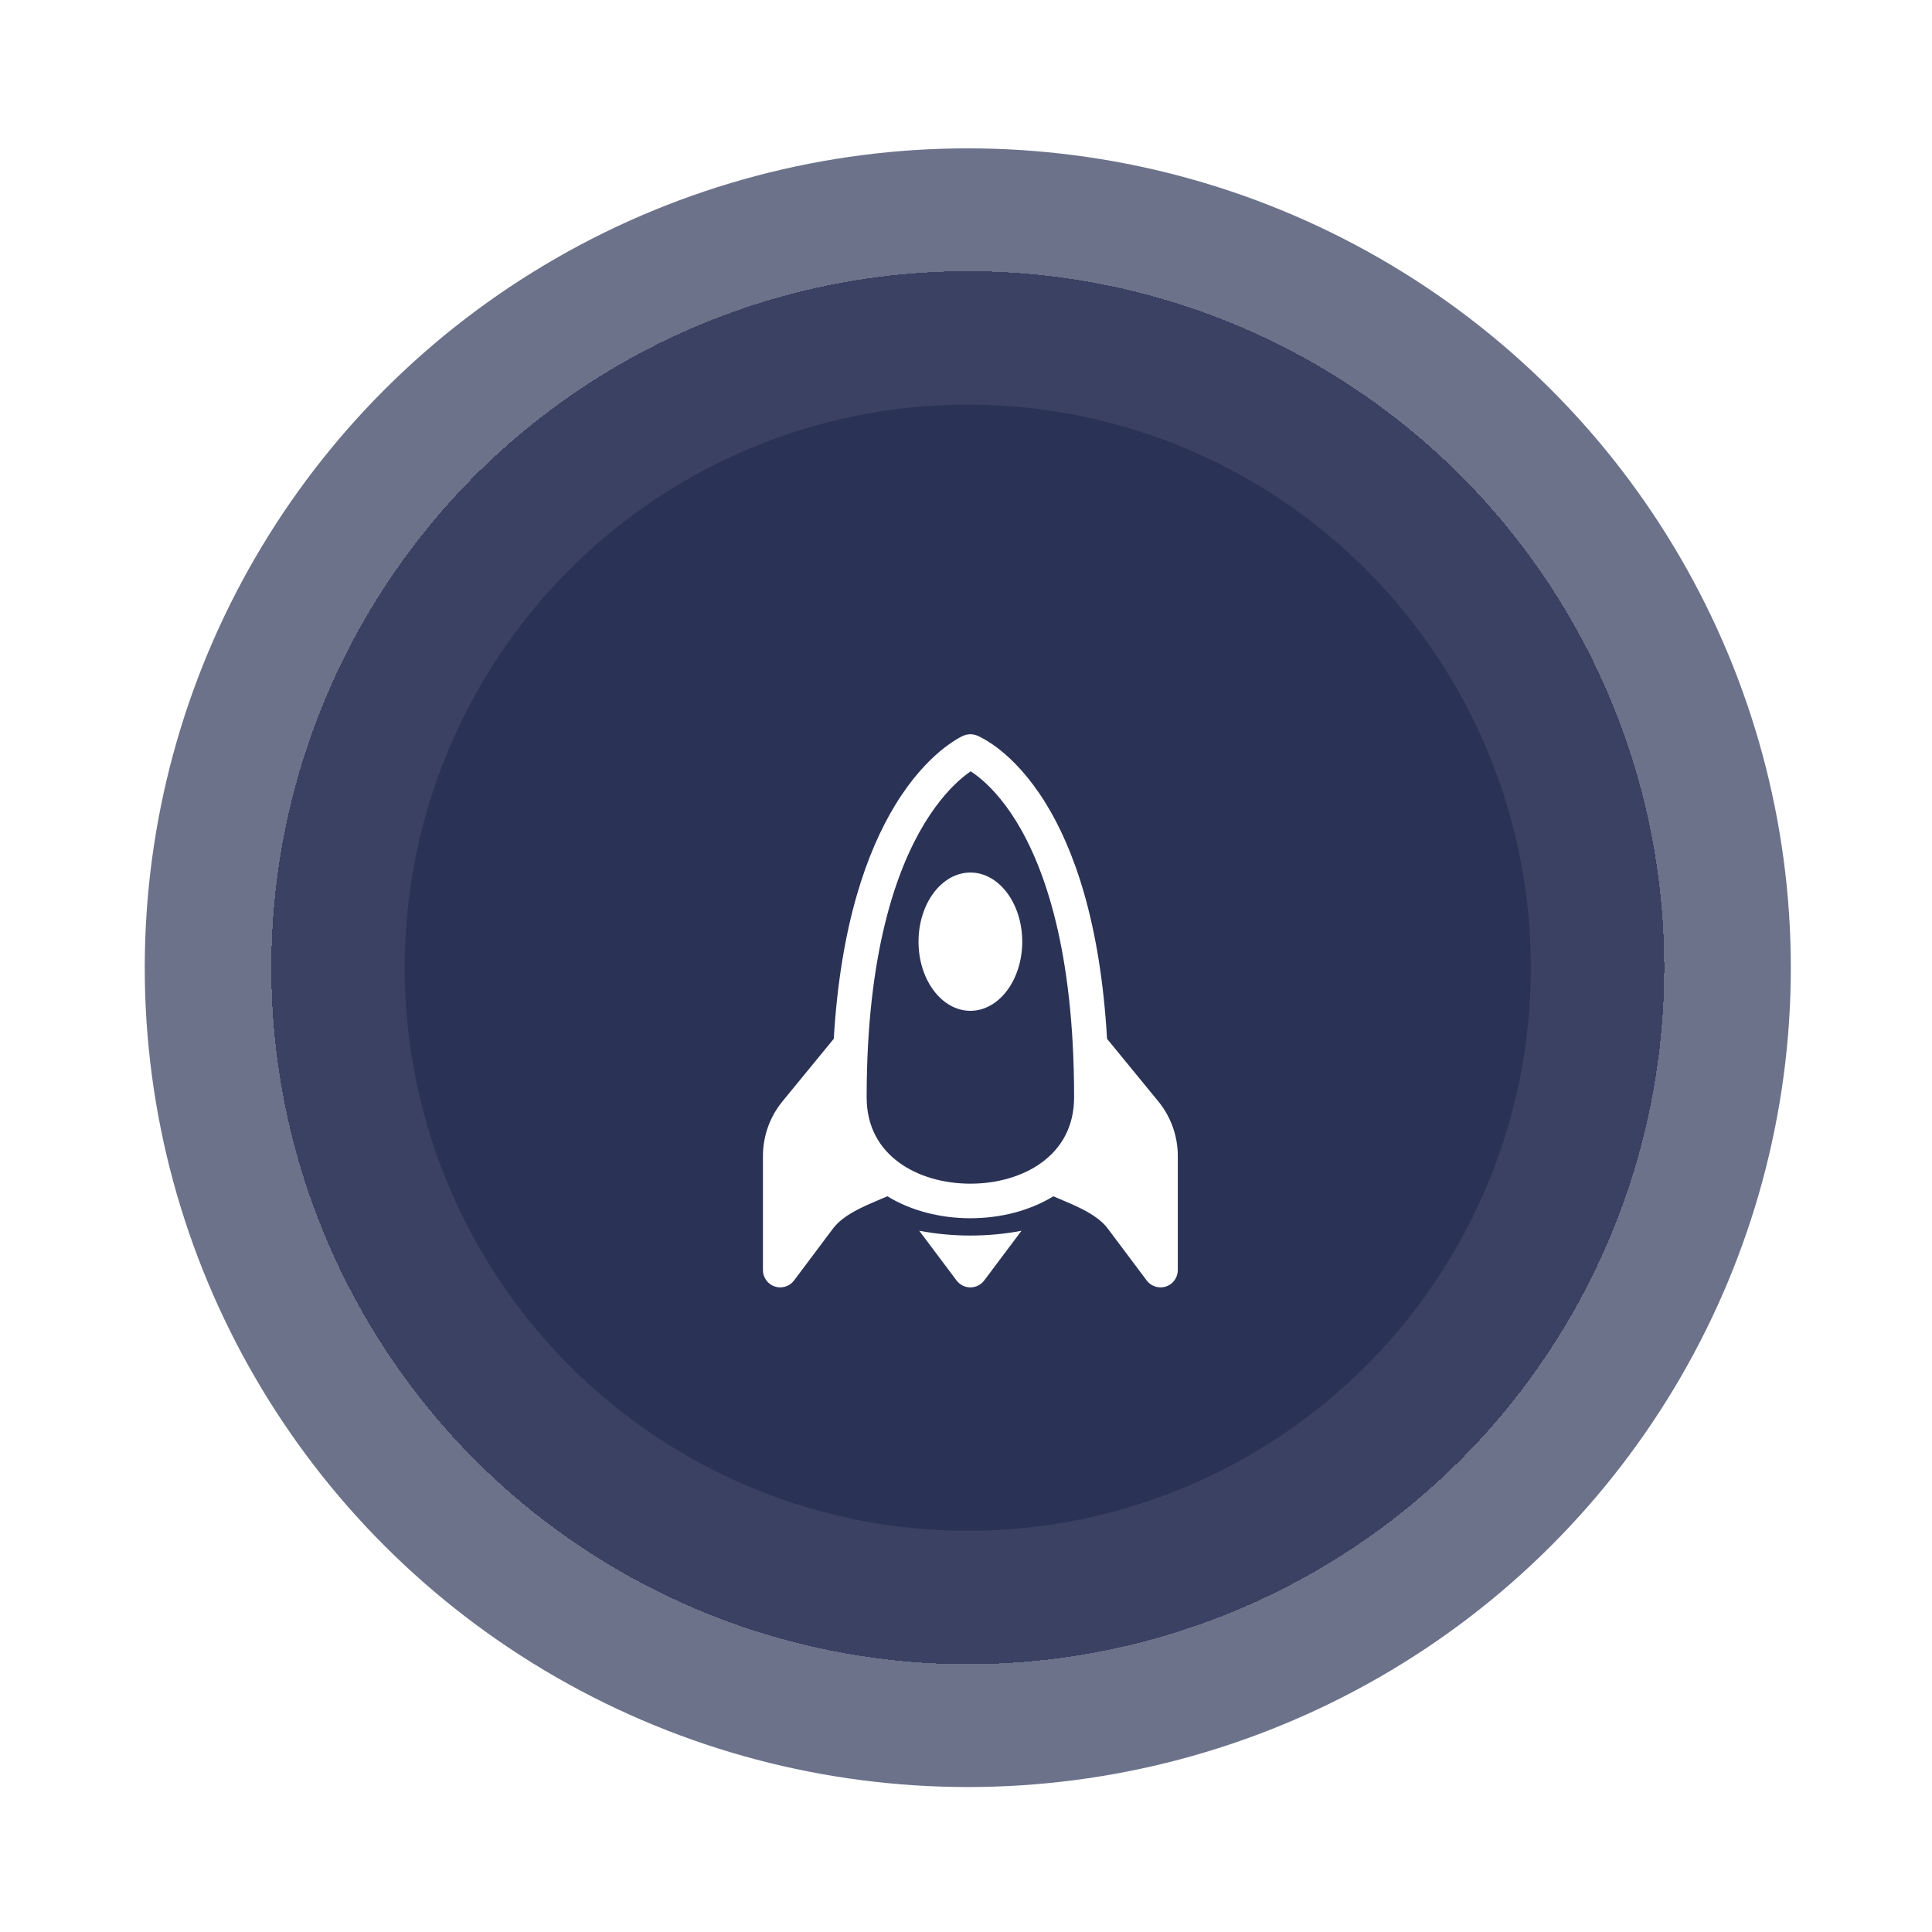 <svg width="66" height="66" viewBox="0 0 66 66" fill="none" xmlns="http://www.w3.org/2000/svg">
<ellipse cx="33.061" cy="33.058" rx="28.116" ry="27.99" fill="#2E3759" fill-opacity="0.7"/>
<g filter="url(#filter0_d_1518_823)">
<circle cx="33.061" cy="33.058" r="23.793" fill="#2D3558" fill-opacity="0.8" shape-rendering="crispEdges"/>
</g>
<ellipse cx="33.061" cy="33.058" rx="19.236" ry="19.236" fill="#2A3356"/>
<g clip-path="url(#clip0_1518_823)">
<g filter="url(#filter1_d_1518_823)">
<path d="M33.15 33.107C34.127 33.107 34.921 32.05 34.921 30.745C34.921 29.44 34.127 28.383 33.15 28.383C32.172 28.383 31.378 29.44 31.378 30.745C31.378 32.05 32.172 33.107 33.15 33.107Z" fill="white"/>
<path d="M37.818 34.063C37.588 30.062 36.675 27.559 35.719 26.01C35.166 25.115 34.602 24.545 34.162 24.195C33.99 24.056 33.807 23.932 33.615 23.823C33.559 23.791 33.503 23.761 33.445 23.734C33.354 23.686 33.252 23.66 33.15 23.658C33.039 23.66 32.931 23.69 32.835 23.744C32.778 23.774 32.722 23.805 32.668 23.839C32.478 23.956 32.297 24.086 32.126 24.229C31.689 24.593 31.129 25.177 30.578 26.083C29.628 27.644 28.716 30.138 28.483 34.062L26.715 36.219L26.71 36.225C26.291 36.748 26.063 37.399 26.063 38.07V41.965C26.063 42.089 26.102 42.209 26.175 42.31C26.247 42.411 26.349 42.486 26.467 42.525C26.584 42.564 26.711 42.565 26.83 42.528C26.948 42.492 27.052 42.418 27.126 42.319L28.455 40.547C28.651 40.285 28.951 40.075 29.343 39.874C29.596 39.747 29.832 39.648 30.081 39.542L30.315 39.443C31.142 39.949 32.146 40.193 33.15 40.193C34.153 40.193 35.157 39.949 35.984 39.443C36.063 39.478 36.14 39.511 36.215 39.541C36.467 39.648 36.703 39.747 36.956 39.874C37.348 40.075 37.648 40.285 37.844 40.547L39.173 42.319C39.247 42.418 39.351 42.492 39.469 42.528C39.587 42.565 39.715 42.564 39.832 42.525C39.95 42.486 40.052 42.411 40.124 42.31C40.197 42.209 40.236 42.089 40.236 41.965V38.07C40.236 37.399 40.008 36.748 39.589 36.225L37.818 34.063ZM37.874 35.995V36.059C37.874 37.082 37.538 37.931 36.988 38.587C37.16 38.663 37.333 38.74 37.49 38.822C37.95 39.055 38.435 39.365 38.789 39.838L39.055 40.193V38.07C39.055 37.668 38.919 37.279 38.669 36.965L37.874 35.995ZM29.311 38.587C28.761 37.931 28.425 37.082 28.425 36.059V35.996L27.63 36.964C27.38 37.278 27.244 37.668 27.244 38.07V40.193L27.51 39.839C27.864 39.366 28.349 39.055 28.809 38.822C28.966 38.742 29.139 38.663 29.311 38.587ZM33.16 24.926C33.236 24.973 33.325 25.037 33.427 25.118C33.762 25.385 34.234 25.852 34.714 26.63C35.673 28.189 36.693 31.025 36.693 36.059C36.693 37.073 36.251 37.807 35.579 38.295C34.941 38.759 34.072 39.012 33.15 39.012C32.227 39.012 31.358 38.759 30.72 38.295C30.047 37.806 29.606 37.073 29.606 36.059C29.606 31.12 30.622 28.281 31.587 26.696C32.07 25.905 32.544 25.418 32.881 25.137C32.989 25.048 33.081 24.978 33.16 24.926Z" fill="white"/>
<path d="M34.896 40.62C34.329 40.73 33.739 40.784 33.15 40.784C32.56 40.784 31.97 40.73 31.403 40.62L32.677 42.319C32.732 42.392 32.803 42.452 32.885 42.493C32.967 42.534 33.058 42.555 33.15 42.555C33.241 42.555 33.332 42.534 33.414 42.493C33.496 42.452 33.567 42.392 33.622 42.319L34.896 40.62Z" fill="white"/>
</g>
</g>
<defs>
<filter id="filter0_d_1518_823" x="0.609" y="0.606" width="64.904" height="64.904" filterUnits="userSpaceOnUse" color-interpolation-filters="sRGB">
<feFlood flood-opacity="0" result="BackgroundImageFix"/>
<feColorMatrix in="SourceAlpha" type="matrix" values="0 0 0 0 0 0 0 0 0 0 0 0 0 0 0 0 0 0 127 0" result="hardAlpha"/>
<feOffset/>
<feGaussianBlur stdDeviation="4.33"/>
<feComposite in2="hardAlpha" operator="out"/>
<feColorMatrix type="matrix" values="0 0 0 0 0.231 0 0 0 0 0.263 0 0 0 0 0.392 0 0 0 0.7 0"/>
<feBlend mode="normal" in2="BackgroundImageFix" result="effect1_dropShadow_1518_823"/>
<feBlend mode="normal" in="SourceGraphic" in2="effect1_dropShadow_1518_823" result="shape"/>
</filter>
<filter id="filter1_d_1518_823" x="19.513" y="18.532" width="27.273" height="31.998" filterUnits="userSpaceOnUse" color-interpolation-filters="sRGB">
<feFlood flood-opacity="0" result="BackgroundImageFix"/>
<feColorMatrix in="SourceAlpha" type="matrix" values="0 0 0 0 0 0 0 0 0 0 0 0 0 0 0 0 0 0 127 0" result="hardAlpha"/>
<feOffset dy="1.424"/>
<feGaussianBlur stdDeviation="3.275"/>
<feComposite in2="hardAlpha" operator="out"/>
<feColorMatrix type="matrix" values="0 0 0 0 1 0 0 0 0 1 0 0 0 0 1 0 0 0 0.31 0"/>
<feBlend mode="normal" in2="BackgroundImageFix" result="effect1_dropShadow_1518_823"/>
<feBlend mode="normal" in="SourceGraphic" in2="effect1_dropShadow_1518_823" result="shape"/>
</filter>
<clipPath id="clip0_1518_823">
<rect width="32.04" height="33.82" fill="white" transform="translate(17.094 16.197)"/>
</clipPath>
</defs>
</svg>
